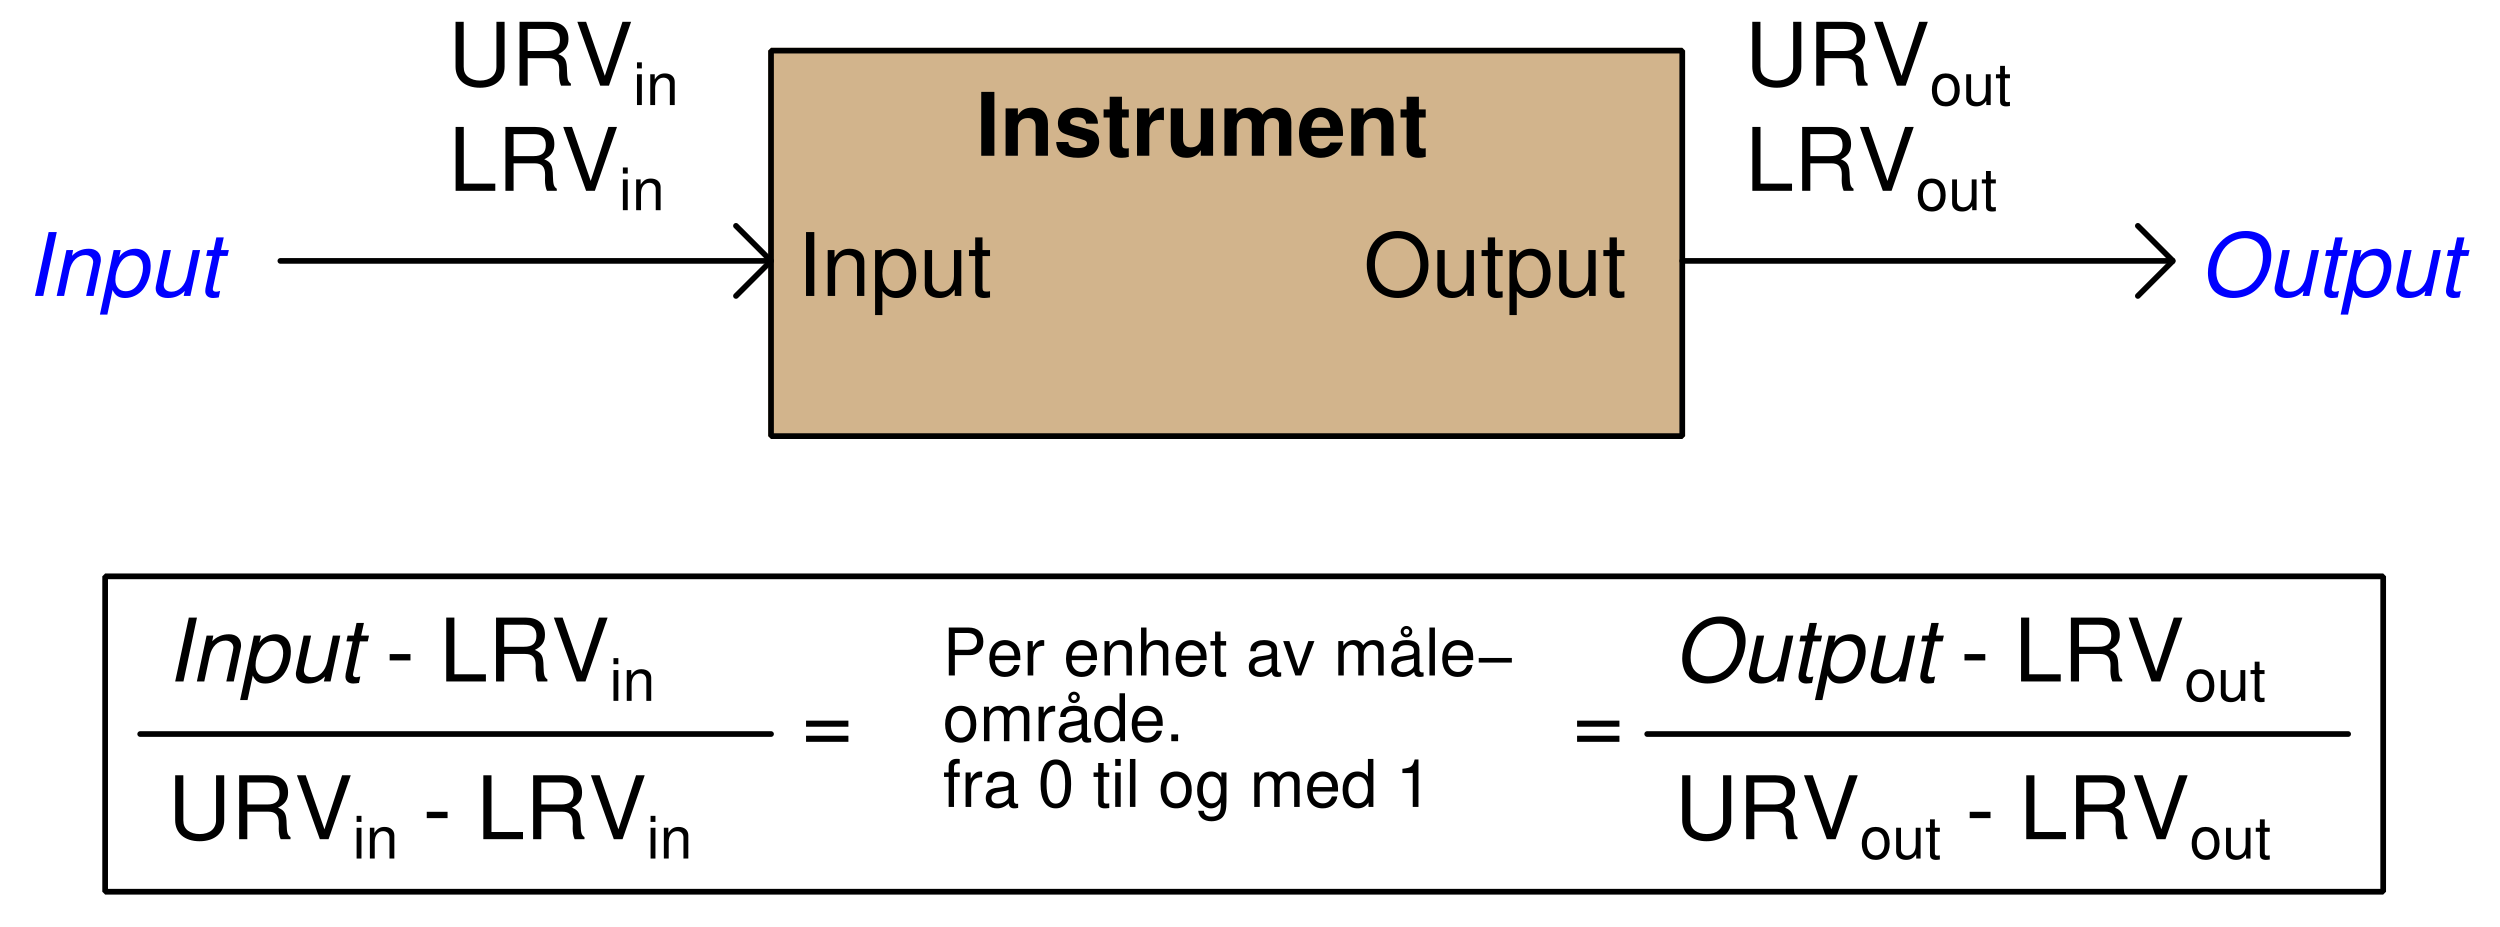 <?xml version="1.0" encoding="UTF-8"?>
<svg xmlns="http://www.w3.org/2000/svg" xmlns:xlink="http://www.w3.org/1999/xlink" viewBox="0 0 320.999 119" version="1.2">
<defs>
<g>
<symbol overflow="visible" id="glyph0-0">
<path style="stroke:none;" d=""/>
</symbol>
<symbol overflow="visible" id="glyph0-1">
<path style="stroke:none;" d="M 2.188 -8.203 L 1.125 -8.203 L 1.125 0 L 2.188 0 Z M 2.188 -8.203 "/>
</symbol>
<symbol overflow="visible" id="glyph0-2">
<path style="stroke:none;" d="M 0.781 -5.891 L 0.781 0 L 1.734 0 L 1.734 -3.25 C 1.734 -4.453 2.359 -5.25 3.328 -5.25 C 4.078 -5.25 4.547 -4.797 4.547 -4.078 L 4.547 0 L 5.484 0 L 5.484 -4.453 C 5.484 -5.438 4.75 -6.062 3.609 -6.062 C 2.734 -6.062 2.172 -5.719 1.656 -4.906 L 1.656 -5.891 Z M 0.781 -5.891 "/>
</symbol>
<symbol overflow="visible" id="glyph0-3">
<path style="stroke:none;" d="M 0.609 2.453 L 1.547 2.453 L 1.547 -0.625 C 2.047 -0.016 2.594 0.266 3.359 0.266 C 4.891 0.266 5.891 -0.969 5.891 -2.844 C 5.891 -4.828 4.922 -6.062 3.359 -6.062 C 2.547 -6.062 1.906 -5.703 1.469 -5 L 1.469 -5.891 L 0.609 -5.891 Z M 3.188 -5.188 C 4.234 -5.188 4.906 -4.281 4.906 -2.875 C 4.906 -1.531 4.219 -0.625 3.188 -0.625 C 2.188 -0.625 1.547 -1.516 1.547 -2.906 C 1.547 -4.281 2.188 -5.188 3.188 -5.188 Z M 3.188 -5.188 "/>
</symbol>
<symbol overflow="visible" id="glyph0-4">
<path style="stroke:none;" d="M 5.422 0 L 5.422 -5.891 L 4.484 -5.891 L 4.484 -2.547 C 4.484 -1.344 3.859 -0.562 2.875 -0.562 C 2.141 -0.562 1.672 -1.016 1.672 -1.719 L 1.672 -5.891 L 0.734 -5.891 L 0.734 -1.344 C 0.734 -0.375 1.469 0.266 2.609 0.266 C 3.469 0.266 4.031 -0.047 4.578 -0.828 L 4.578 0 Z M 5.422 0 "/>
</symbol>
<symbol overflow="visible" id="glyph0-5">
<path style="stroke:none;" d="M 2.859 -5.891 L 1.891 -5.891 L 1.891 -7.516 L 0.953 -7.516 L 0.953 -5.891 L 0.156 -5.891 L 0.156 -5.125 L 0.953 -5.125 L 0.953 -0.672 C 0.953 -0.062 1.359 0.266 2.094 0.266 C 2.344 0.266 2.547 0.234 2.859 0.188 L 2.859 -0.609 C 2.719 -0.578 2.594 -0.562 2.406 -0.562 C 2 -0.562 1.891 -0.672 1.891 -1.094 L 1.891 -5.125 L 2.859 -5.125 Z M 2.859 -5.891 "/>
</symbol>
<symbol overflow="visible" id="glyph0-6">
<path style="stroke:none;" d="M 4.375 -8.344 C 2.031 -8.344 0.422 -6.609 0.422 -4.031 C 0.422 -1.469 2.016 0.266 4.391 0.266 C 5.391 0.266 6.266 -0.047 6.938 -0.609 C 7.812 -1.359 8.344 -2.625 8.344 -3.969 C 8.344 -6.609 6.781 -8.344 4.375 -8.344 Z M 4.375 -7.406 C 6.156 -7.406 7.297 -6.078 7.297 -4 C 7.297 -2.016 6.125 -0.656 4.391 -0.656 C 2.625 -0.656 1.469 -2.016 1.469 -4.031 C 1.469 -6.062 2.625 -7.406 4.375 -7.406 Z M 4.375 -7.406 "/>
</symbol>
<symbol overflow="visible" id="glyph0-7">
<path style="stroke:none;" d="M 6 -3.969 L 0.562 -3.969 L 0.562 -3.188 L 6 -3.188 Z M 6 -2.031 L 0.562 -2.031 L 0.562 -1.25 L 6 -1.25 Z M 6 -2.031 "/>
</symbol>
<symbol overflow="visible" id="glyph0-8">
<path style="stroke:none;" d="M 6.203 -8.203 L 6.203 -2.438 C 6.203 -1.344 5.406 -0.656 4.094 -0.656 C 3.484 -0.656 3 -0.812 2.594 -1.094 C 2.188 -1.406 2 -1.828 2 -2.438 L 2 -8.203 L 0.953 -8.203 L 0.953 -2.438 C 0.953 -0.781 2.156 0.266 4.094 0.266 C 6.016 0.266 7.25 -0.797 7.25 -2.438 L 7.25 -8.203 Z M 6.203 -8.203 "/>
</symbol>
<symbol overflow="visible" id="glyph0-9">
<path style="stroke:none;" d="M 2.094 -3.531 L 4.797 -3.531 C 5.719 -3.531 6.141 -3.078 6.141 -2.062 L 6.125 -1.344 C 6.125 -0.828 6.219 -0.344 6.375 0 L 7.641 0 L 7.641 -0.266 C 7.25 -0.531 7.172 -0.828 7.141 -1.906 C 7.125 -3.266 6.922 -3.672 6.031 -4.047 C 6.953 -4.516 7.328 -5.062 7.328 -6 C 7.328 -7.422 6.453 -8.203 4.828 -8.203 L 1.047 -8.203 L 1.047 0 L 2.094 0 Z M 2.094 -4.453 L 2.094 -7.281 L 4.625 -7.281 C 5.203 -7.281 5.547 -7.188 5.812 -6.969 C 6.094 -6.734 6.234 -6.359 6.234 -5.875 C 6.234 -4.891 5.734 -4.453 4.625 -4.453 Z M 2.094 -4.453 "/>
</symbol>
<symbol overflow="visible" id="glyph0-10">
<path style="stroke:none;" d="M 4.406 0 L 7.25 -8.203 L 6.141 -8.203 L 3.875 -1.266 L 1.469 -8.203 L 0.344 -8.203 L 3.281 0 Z M 4.406 0 "/>
</symbol>
<symbol overflow="visible" id="glyph0-11">
<path style="stroke:none;" d=""/>
</symbol>
<symbol overflow="visible" id="glyph0-12">
<path style="stroke:none;" d="M 3.188 -3.516 L 0.516 -3.516 L 0.516 -2.703 L 3.188 -2.703 Z M 3.188 -3.516 "/>
</symbol>
<symbol overflow="visible" id="glyph0-13">
<path style="stroke:none;" d="M 1.953 -8.203 L 0.906 -8.203 L 0.906 0 L 6 0 L 6 -0.922 L 1.953 -0.922 Z M 1.953 -8.203 "/>
</symbol>
<symbol overflow="visible" id="glyph1-0">
<path style="stroke:none;" d=""/>
</symbol>
<symbol overflow="visible" id="glyph1-1">
<path style="stroke:none;" d="M 2.391 -8.203 L 0.703 -8.203 L 0.703 0 L 2.391 0 Z M 2.391 -8.203 "/>
</symbol>
<symbol overflow="visible" id="glyph1-2">
<path style="stroke:none;" d="M 0.703 -6.078 L 0.703 0 L 2.281 0 L 2.281 -3.641 C 2.281 -4.359 2.781 -4.844 3.562 -4.844 C 4.234 -4.844 4.562 -4.469 4.562 -3.75 L 4.562 0 L 6.141 0 L 6.141 -4.078 C 6.141 -5.422 5.406 -6.172 4.109 -6.172 C 3.281 -6.172 2.734 -5.891 2.281 -5.203 L 2.281 -6.078 Z M 0.703 -6.078 "/>
</symbol>
<symbol overflow="visible" id="glyph1-3">
<path style="stroke:none;" d="M 5.688 -4.125 C 5.656 -5.406 4.672 -6.172 3.031 -6.172 C 1.5 -6.172 0.547 -5.406 0.547 -4.156 C 0.547 -3.75 0.656 -3.391 0.875 -3.156 C 1.094 -2.953 1.281 -2.844 1.875 -2.656 L 3.75 -2.062 C 4.141 -1.953 4.281 -1.828 4.281 -1.578 C 4.281 -1.203 3.844 -0.984 3.109 -0.984 C 2.688 -0.984 2.375 -1.047 2.172 -1.188 C 2 -1.312 1.938 -1.438 1.875 -1.766 L 0.328 -1.766 C 0.375 -0.422 1.344 0.266 3.188 0.266 C 4.031 0.266 4.688 0.078 5.125 -0.281 C 5.578 -0.641 5.844 -1.203 5.844 -1.797 C 5.844 -2.594 5.453 -3.094 4.656 -3.328 L 2.672 -3.906 C 2.234 -4.031 2.109 -4.125 2.109 -4.375 C 2.109 -4.719 2.469 -4.938 3.031 -4.938 C 3.781 -4.938 4.156 -4.672 4.156 -4.125 Z M 5.688 -4.125 "/>
</symbol>
<symbol overflow="visible" id="glyph1-4">
<path style="stroke:none;" d="M 3.391 -5.953 L 2.516 -5.953 L 2.516 -7.578 L 0.938 -7.578 L 0.938 -5.953 L 0.156 -5.953 L 0.156 -4.906 L 0.938 -4.906 L 0.938 -1.172 C 0.938 -0.219 1.438 0.266 2.469 0.266 C 2.828 0.266 3.094 0.219 3.391 0.141 L 3.391 -0.969 C 3.234 -0.938 3.156 -0.938 3.031 -0.938 C 2.609 -0.938 2.516 -1.062 2.516 -1.594 L 2.516 -4.906 L 3.391 -4.906 Z M 3.391 -5.953 "/>
</symbol>
<symbol overflow="visible" id="glyph1-5">
<path style="stroke:none;" d="M 0.703 -6.078 L 0.703 0 L 2.281 0 L 2.281 -3.234 C 2.281 -4.156 2.75 -4.609 3.672 -4.609 C 3.844 -4.609 3.953 -4.594 4.156 -4.562 L 4.156 -6.172 C 4.078 -6.172 4.031 -6.172 3.969 -6.172 C 3.25 -6.172 2.625 -5.703 2.281 -4.875 L 2.281 -6.078 Z M 0.703 -6.078 "/>
</symbol>
<symbol overflow="visible" id="glyph1-6">
<path style="stroke:none;" d="M 6.094 0 L 6.094 -6.078 L 4.516 -6.078 L 4.516 -2.266 C 4.516 -1.547 4.016 -1.078 3.234 -1.078 C 2.562 -1.078 2.234 -1.438 2.234 -2.172 L 2.234 -6.078 L 0.656 -6.078 L 0.656 -1.844 C 0.656 -0.5 1.391 0.266 2.688 0.266 C 3.516 0.266 4.062 -0.031 4.516 -0.719 L 4.516 0 Z M 6.094 0 "/>
</symbol>
<symbol overflow="visible" id="glyph1-7">
<path style="stroke:none;" d="M 0.672 -6.078 L 0.672 0 L 2.25 0 L 2.25 -3.641 C 2.25 -4.406 2.656 -4.844 3.328 -4.844 C 3.859 -4.844 4.188 -4.531 4.188 -4.047 L 4.188 0 L 5.766 0 L 5.766 -3.641 C 5.766 -4.391 6.172 -4.844 6.844 -4.844 C 7.375 -4.844 7.688 -4.531 7.688 -4.047 L 7.688 0 L 9.266 0 L 9.266 -4.297 C 9.266 -5.484 8.547 -6.172 7.328 -6.172 C 6.562 -6.172 6.031 -5.906 5.562 -5.281 C 5.266 -5.844 4.656 -6.172 3.906 -6.172 C 3.203 -6.172 2.75 -5.953 2.234 -5.328 L 2.234 -6.078 Z M 0.672 -6.078 "/>
</symbol>
<symbol overflow="visible" id="glyph1-8">
<path style="stroke:none;" d="M 5.891 -2.547 C 5.906 -2.672 5.906 -2.734 5.906 -2.812 C 5.906 -3.422 5.812 -3.984 5.672 -4.406 C 5.266 -5.516 4.281 -6.172 3.062 -6.172 C 1.312 -6.172 0.25 -4.922 0.25 -2.875 C 0.25 -0.938 1.312 0.266 3.031 0.266 C 4.391 0.266 5.484 -0.5 5.844 -1.703 L 4.281 -1.703 C 4.094 -1.219 3.656 -0.938 3.078 -0.938 C 2.625 -0.938 2.266 -1.141 2.047 -1.469 C 1.906 -1.703 1.844 -1.969 1.828 -2.547 Z M 1.844 -3.594 C 1.953 -4.516 2.344 -4.969 3.031 -4.969 C 3.75 -4.969 4.188 -4.484 4.266 -3.594 Z M 1.844 -3.594 "/>
</symbol>
<symbol overflow="visible" id="glyph2-0">
<path style="stroke:none;" d=""/>
</symbol>
<symbol overflow="visible" id="glyph2-1">
<path style="stroke:none;" d="M 1.125 -3.953 L 0.5 -3.953 L 0.5 0 L 1.125 0 Z M 1.125 -5.484 L 0.5 -5.484 L 0.5 -4.703 L 1.125 -4.703 Z M 1.125 -5.484 "/>
</symbol>
<symbol overflow="visible" id="glyph2-2">
<path style="stroke:none;" d="M 0.531 -3.953 L 0.531 0 L 1.156 0 L 1.156 -2.172 C 1.156 -2.984 1.578 -3.516 2.234 -3.516 C 2.719 -3.516 3.047 -3.203 3.047 -2.734 L 3.047 0 L 3.672 0 L 3.672 -2.984 C 3.672 -3.641 3.172 -4.062 2.422 -4.062 C 1.828 -4.062 1.453 -3.828 1.109 -3.281 L 1.109 -3.953 Z M 0.531 -3.953 "/>
</symbol>
<symbol overflow="visible" id="glyph2-3">
<path style="stroke:none;" d="M 2.047 -4.062 C 0.938 -4.062 0.266 -3.266 0.266 -1.938 C 0.266 -0.609 0.938 0.172 2.062 0.172 C 3.172 0.172 3.844 -0.625 3.844 -1.906 C 3.844 -3.281 3.188 -4.062 2.047 -4.062 Z M 2.062 -3.484 C 2.766 -3.484 3.188 -2.906 3.188 -1.922 C 3.188 -0.984 2.75 -0.406 2.062 -0.406 C 1.359 -0.406 0.922 -0.984 0.922 -1.938 C 0.922 -2.906 1.359 -3.484 2.062 -3.484 Z M 2.062 -3.484 "/>
</symbol>
<symbol overflow="visible" id="glyph2-4">
<path style="stroke:none;" d="M 3.625 0 L 3.625 -3.953 L 3 -3.953 L 3 -1.703 C 3 -0.906 2.578 -0.375 1.922 -0.375 C 1.438 -0.375 1.109 -0.672 1.109 -1.156 L 1.109 -3.953 L 0.484 -3.953 L 0.484 -0.906 C 0.484 -0.25 0.984 0.172 1.75 0.172 C 2.328 0.172 2.703 -0.031 3.062 -0.547 L 3.062 0 Z M 3.625 0 "/>
</symbol>
<symbol overflow="visible" id="glyph2-5">
<path style="stroke:none;" d="M 1.906 -3.953 L 1.266 -3.953 L 1.266 -5.031 L 0.641 -5.031 L 0.641 -3.953 L 0.109 -3.953 L 0.109 -3.438 L 0.641 -3.438 L 0.641 -0.453 C 0.641 -0.047 0.906 0.172 1.406 0.172 C 1.562 0.172 1.703 0.156 1.906 0.125 L 1.906 -0.406 C 1.828 -0.391 1.734 -0.375 1.609 -0.375 C 1.344 -0.375 1.266 -0.453 1.266 -0.734 L 1.266 -3.438 L 1.906 -3.438 Z M 1.906 -3.953 "/>
</symbol>
<symbol overflow="visible" id="glyph3-0">
<path style="stroke:none;" d=""/>
</symbol>
<symbol overflow="visible" id="glyph3-1">
<path style="stroke:none;" d="M 3.922 -8.203 L 2.875 -8.203 L 1.125 0 L 2.188 0 Z M 3.922 -8.203 "/>
</symbol>
<symbol overflow="visible" id="glyph3-2">
<path style="stroke:none;" d="M 2.031 -5.891 L 0.781 0 L 1.734 0 L 2.422 -3.25 C 2.688 -4.484 3.469 -5.25 4.484 -5.25 C 5.047 -5.25 5.469 -4.859 5.469 -4.344 C 5.469 -4.281 5.438 -4.125 5.406 -3.922 L 4.562 0 L 5.516 0 L 6.406 -4.234 C 6.453 -4.375 6.453 -4.516 6.453 -4.656 C 6.453 -5.516 5.859 -6.062 4.922 -6.062 C 4.078 -6.062 3.328 -5.766 2.75 -5.156 L 2.891 -5.891 Z M 2.031 -5.891 "/>
</symbol>
<symbol overflow="visible" id="glyph3-3">
<path style="stroke:none;" d="M 0.078 2.391 L 1.031 2.391 L 1.703 -0.766 C 2.047 -0.031 2.516 0.266 3.312 0.266 C 4.188 0.266 5.031 -0.141 5.609 -0.844 C 6.203 -1.594 6.594 -2.75 6.594 -3.875 C 6.594 -5.219 5.844 -6.062 4.641 -6.062 C 3.75 -6.062 2.859 -5.578 2.547 -4.953 L 2.75 -5.891 L 1.844 -5.891 Z M 4.266 -5.203 C 5.109 -5.203 5.609 -4.625 5.609 -3.641 C 5.609 -3.031 5.406 -2.312 5.109 -1.75 C 4.688 -0.984 4.125 -0.609 3.391 -0.609 C 2.562 -0.609 2.062 -1.172 2.062 -2.062 C 2.062 -2.75 2.25 -3.469 2.594 -4.062 C 3 -4.812 3.562 -5.203 4.266 -5.203 Z M 4.266 -5.203 "/>
</symbol>
<symbol overflow="visible" id="glyph3-4">
<path style="stroke:none;" d="M 5.438 0 L 6.688 -5.891 L 5.734 -5.891 L 5.031 -2.547 C 4.766 -1.344 3.984 -0.547 3.016 -0.547 C 2.391 -0.547 2.016 -0.875 2.016 -1.422 C 2.016 -1.5 2.031 -1.609 2.047 -1.719 L 2.938 -5.891 L 1.984 -5.891 L 1.031 -1.344 C 1 -1.234 0.984 -1.109 0.984 -0.969 C 0.984 -0.203 1.578 0.266 2.547 0.266 C 3.422 0.266 4.062 -0.016 4.719 -0.641 L 4.578 0 Z M 5.438 0 "/>
</symbol>
<symbol overflow="visible" id="glyph3-5">
<path style="stroke:none;" d="M 4.125 -5.891 L 3.109 -5.891 L 3.469 -7.516 L 2.516 -7.516 L 2.172 -5.891 L 1.375 -5.891 L 1.219 -5.141 L 2.016 -5.141 L 1.125 -0.984 C 1.109 -0.859 1.094 -0.75 1.094 -0.625 C 1.094 -0.078 1.469 0.266 2.094 0.266 C 2.328 0.266 2.656 0.219 2.828 0.188 L 3 -0.641 C 2.625 -0.547 2.609 -0.547 2.469 -0.547 C 2.219 -0.547 2.062 -0.672 2.062 -0.859 C 2.062 -0.891 2.062 -0.938 2.078 -1.016 L 2.953 -5.141 L 3.953 -5.141 Z M 4.125 -5.891 "/>
</symbol>
<symbol overflow="visible" id="glyph3-6">
<path style="stroke:none;" d="M 6.047 -8.344 C 4.766 -8.344 3.672 -7.859 2.766 -6.906 C 1.766 -5.875 1.172 -4.406 1.172 -2.953 C 1.172 -1.984 1.469 -1.125 1.984 -0.609 C 2.531 -0.062 3.438 0.266 4.406 0.266 C 5.453 0.266 6.406 -0.047 7.141 -0.609 C 8.453 -1.625 9.312 -3.438 9.312 -5.219 C 9.312 -6.109 9 -6.969 8.5 -7.469 C 7.953 -8.016 7.062 -8.344 6.047 -8.344 Z M 5.906 -7.422 C 6.672 -7.422 7.391 -7.109 7.781 -6.609 C 8.078 -6.219 8.234 -5.688 8.234 -5.016 C 8.234 -3.984 7.891 -2.906 7.297 -2.078 C 6.625 -1.172 5.641 -0.656 4.547 -0.656 C 3.812 -0.656 3.109 -0.969 2.719 -1.469 C 2.406 -1.859 2.25 -2.391 2.25 -3.047 C 2.25 -4.078 2.594 -5.172 3.188 -6 C 3.844 -6.891 4.844 -7.422 5.906 -7.422 Z M 5.906 -7.422 "/>
</symbol>
<symbol overflow="visible" id="glyph4-0">
<path style="stroke:none;" d=""/>
</symbol>
<symbol overflow="visible" id="glyph4-1">
<path style="stroke:none;" d="M 1.547 -2.609 L 3.484 -2.609 C 3.969 -2.609 4.344 -2.75 4.672 -3.047 C 5.047 -3.391 5.203 -3.781 5.203 -4.344 C 5.203 -5.5 4.516 -6.156 3.312 -6.156 L 0.766 -6.156 L 0.766 0 L 1.547 0 Z M 1.547 -3.297 L 1.547 -5.453 L 3.188 -5.453 C 3.938 -5.453 4.391 -5.047 4.391 -4.375 C 4.391 -3.703 3.938 -3.297 3.188 -3.297 Z M 1.547 -3.297 "/>
</symbol>
<symbol overflow="visible" id="glyph4-2">
<path style="stroke:none;" d="M 4.328 -1.969 C 4.328 -2.656 4.281 -3.047 4.156 -3.391 C 3.859 -4.109 3.188 -4.547 2.359 -4.547 C 1.125 -4.547 0.344 -3.609 0.344 -2.156 C 0.344 -0.688 1.094 0.188 2.344 0.188 C 3.359 0.188 4.062 -0.375 4.234 -1.344 L 3.531 -1.344 C 3.328 -0.766 2.938 -0.453 2.375 -0.453 C 1.922 -0.453 1.547 -0.656 1.312 -1.031 C 1.141 -1.281 1.078 -1.531 1.078 -1.969 Z M 1.094 -2.547 C 1.141 -3.359 1.641 -3.891 2.359 -3.891 C 3.078 -3.891 3.562 -3.344 3.562 -2.547 Z M 1.094 -2.547 "/>
</symbol>
<symbol overflow="visible" id="glyph4-3">
<path style="stroke:none;" d="M 0.578 -4.422 L 0.578 0 L 1.297 0 L 1.297 -2.297 C 1.297 -3.359 1.734 -3.828 2.703 -3.812 L 2.703 -4.516 C 2.594 -4.547 2.516 -4.547 2.438 -4.547 C 1.984 -4.547 1.641 -4.281 1.234 -3.625 L 1.234 -4.422 Z M 0.578 -4.422 "/>
</symbol>
<symbol overflow="visible" id="glyph4-4">
<path style="stroke:none;" d=""/>
</symbol>
<symbol overflow="visible" id="glyph4-5">
<path style="stroke:none;" d="M 0.594 -4.422 L 0.594 0 L 1.297 0 L 1.297 -2.438 C 1.297 -3.344 1.766 -3.938 2.5 -3.938 C 3.047 -3.938 3.406 -3.594 3.406 -3.062 L 3.406 0 L 4.109 0 L 4.109 -3.344 C 4.109 -4.078 3.562 -4.547 2.703 -4.547 C 2.047 -4.547 1.625 -4.297 1.234 -3.672 L 1.234 -4.422 Z M 0.594 -4.422 "/>
</symbol>
<symbol overflow="visible" id="glyph4-6">
<path style="stroke:none;" d="M 0.594 -6.156 L 0.594 0 L 1.297 0 L 1.297 -2.438 C 1.297 -3.344 1.766 -3.938 2.484 -3.938 C 2.719 -3.938 2.938 -3.859 3.109 -3.734 C 3.312 -3.578 3.406 -3.375 3.406 -3.062 L 3.406 0 L 4.094 0 L 4.094 -3.344 C 4.094 -4.078 3.562 -4.547 2.703 -4.547 C 2.078 -4.547 1.703 -4.359 1.297 -3.812 L 1.297 -6.156 Z M 0.594 -6.156 "/>
</symbol>
<symbol overflow="visible" id="glyph4-7">
<path style="stroke:none;" d="M 2.141 -4.422 L 1.422 -4.422 L 1.422 -5.641 L 0.719 -5.641 L 0.719 -4.422 L 0.125 -4.422 L 0.125 -3.844 L 0.719 -3.844 L 0.719 -0.5 C 0.719 -0.047 1.016 0.188 1.562 0.188 C 1.75 0.188 1.906 0.172 2.141 0.141 L 2.141 -0.453 C 2.047 -0.438 1.953 -0.422 1.812 -0.422 C 1.5 -0.422 1.422 -0.5 1.422 -0.812 L 1.422 -3.844 L 2.141 -3.844 Z M 2.141 -4.422 "/>
</symbol>
<symbol overflow="visible" id="glyph4-8">
<path style="stroke:none;" d="M 4.516 -0.406 C 4.438 -0.391 4.406 -0.391 4.359 -0.391 C 4.125 -0.391 3.984 -0.516 3.984 -0.75 L 3.984 -3.344 C 3.984 -4.125 3.406 -4.547 2.312 -4.547 C 1.672 -4.547 1.156 -4.359 0.859 -4.031 C 0.656 -3.812 0.562 -3.547 0.547 -3.109 L 1.25 -3.109 C 1.312 -3.656 1.641 -3.891 2.297 -3.891 C 2.938 -3.891 3.281 -3.656 3.281 -3.234 L 3.281 -3.047 C 3.281 -2.75 3.125 -2.641 2.547 -2.562 C 1.547 -2.438 1.406 -2.406 1.125 -2.297 C 0.609 -2.078 0.359 -1.688 0.359 -1.109 C 0.359 -0.312 0.906 0.188 1.812 0.188 C 2.359 0.188 2.812 0 3.312 -0.453 C 3.359 0 3.578 0.188 4.031 0.188 C 4.188 0.188 4.281 0.172 4.516 0.125 Z M 3.281 -1.391 C 3.281 -1.156 3.219 -1.016 3 -0.812 C 2.719 -0.562 2.375 -0.422 1.953 -0.422 C 1.406 -0.422 1.094 -0.688 1.094 -1.125 C 1.094 -1.594 1.391 -1.828 2.156 -1.938 C 2.906 -2.047 3.047 -2.078 3.281 -2.188 Z M 3.281 -1.391 "/>
</symbol>
<symbol overflow="visible" id="glyph4-9">
<path style="stroke:none;" d="M 2.406 0 L 4.094 -4.422 L 3.312 -4.422 L 2.062 -0.828 L 0.875 -4.422 L 0.078 -4.422 L 1.641 0 Z M 2.406 0 "/>
</symbol>
<symbol overflow="visible" id="glyph4-10">
<path style="stroke:none;" d="M 0.594 -4.422 L 0.594 0 L 1.297 0 L 1.297 -2.781 C 1.297 -3.422 1.766 -3.938 2.344 -3.938 C 2.859 -3.938 3.156 -3.609 3.156 -3.047 L 3.156 0 L 3.859 0 L 3.859 -2.781 C 3.859 -3.422 4.328 -3.938 4.906 -3.938 C 5.422 -3.938 5.719 -3.609 5.719 -3.047 L 5.719 0 L 6.422 0 L 6.422 -3.312 C 6.422 -4.109 5.969 -4.547 5.141 -4.547 C 4.562 -4.547 4.203 -4.375 3.781 -3.875 C 3.531 -4.344 3.172 -4.547 2.594 -4.547 C 2.016 -4.547 1.609 -4.328 1.234 -3.797 L 1.234 -4.422 Z M 0.594 -4.422 "/>
</symbol>
<symbol overflow="visible" id="glyph5-0">
<path style="stroke:none;" d=""/>
</symbol>
<symbol overflow="visible" id="glyph5-1">
<path style="stroke:none;" d="M 4.516 -0.406 C 4.438 -0.391 4.406 -0.391 4.359 -0.391 C 4.125 -0.391 3.984 -0.516 3.984 -0.75 L 3.984 -3.344 C 3.984 -4.125 3.406 -4.547 2.312 -4.547 C 1.672 -4.547 1.156 -4.359 0.859 -4.031 C 0.656 -3.812 0.562 -3.547 0.547 -3.109 L 1.25 -3.109 C 1.312 -3.656 1.641 -3.891 2.297 -3.891 C 2.938 -3.891 3.281 -3.656 3.281 -3.234 L 3.281 -3.047 C 3.281 -2.75 3.125 -2.641 2.547 -2.562 C 1.547 -2.438 1.406 -2.406 1.125 -2.297 C 0.609 -2.078 0.359 -1.688 0.359 -1.109 C 0.359 -0.312 0.906 0.188 1.812 0.188 C 2.359 0.188 2.812 0 3.312 -0.453 C 3.359 0 3.578 0.188 4.031 0.188 C 4.188 0.188 4.281 0.172 4.516 0.125 Z M 3.281 -1.391 C 3.281 -1.156 3.219 -1.016 3 -0.812 C 2.719 -0.562 2.375 -0.422 1.953 -0.422 C 1.406 -0.422 1.094 -0.688 1.094 -1.125 C 1.094 -1.594 1.391 -1.828 2.156 -1.938 C 2.906 -2.047 3.047 -2.078 3.281 -2.188 Z M 2.312 -6.359 C 1.922 -6.359 1.578 -6.031 1.578 -5.625 C 1.578 -5.219 1.906 -4.891 2.312 -4.891 C 2.719 -4.891 3.062 -5.219 3.062 -5.625 C 3.062 -6.031 2.734 -6.359 2.312 -6.359 Z M 2.312 -5.984 C 2.531 -5.984 2.688 -5.828 2.688 -5.625 C 2.688 -5.422 2.516 -5.25 2.312 -5.25 C 2.125 -5.25 1.953 -5.422 1.953 -5.625 C 1.953 -5.828 2.125 -5.984 2.312 -5.984 Z M 2.312 -5.984 "/>
</symbol>
<symbol overflow="visible" id="glyph5-2">
<path style="stroke:none;" d="M 1.281 -6.156 L 0.578 -6.156 L 0.578 0 L 1.281 0 Z M 1.281 -6.156 "/>
</symbol>
<symbol overflow="visible" id="glyph5-3">
<path style="stroke:none;" d="M 4.328 -1.969 C 4.328 -2.656 4.281 -3.047 4.156 -3.391 C 3.859 -4.109 3.188 -4.547 2.359 -4.547 C 1.125 -4.547 0.344 -3.609 0.344 -2.156 C 0.344 -0.688 1.094 0.188 2.344 0.188 C 3.359 0.188 4.062 -0.375 4.234 -1.344 L 3.531 -1.344 C 3.328 -0.766 2.938 -0.453 2.375 -0.453 C 1.922 -0.453 1.547 -0.656 1.312 -1.031 C 1.141 -1.281 1.078 -1.531 1.078 -1.969 Z M 1.094 -2.547 C 1.141 -3.359 1.641 -3.891 2.359 -3.891 C 3.078 -3.891 3.562 -3.344 3.562 -2.547 Z M 1.094 -2.547 "/>
</symbol>
<symbol overflow="visible" id="glyph5-4">
<path style="stroke:none;" d="M 4.594 -2.25 L 0.344 -2.25 L 0.344 -1.656 L 4.594 -1.656 Z M 4.594 -2.25 "/>
</symbol>
<symbol overflow="visible" id="glyph5-5">
<path style="stroke:none;" d="M 2.297 -4.547 C 1.047 -4.547 0.297 -3.656 0.297 -2.172 C 0.297 -0.688 1.047 0.188 2.297 0.188 C 3.547 0.188 4.297 -0.688 4.297 -2.141 C 4.297 -3.672 3.578 -4.547 2.297 -4.547 Z M 2.297 -3.891 C 3.094 -3.891 3.562 -3.25 3.562 -2.156 C 3.562 -1.109 3.078 -0.453 2.297 -0.453 C 1.516 -0.453 1.031 -1.109 1.031 -2.172 C 1.031 -3.25 1.516 -3.891 2.297 -3.891 Z M 2.297 -3.891 "/>
</symbol>
<symbol overflow="visible" id="glyph5-6">
<path style="stroke:none;" d="M 0.594 -4.422 L 0.594 0 L 1.297 0 L 1.297 -2.781 C 1.297 -3.422 1.766 -3.938 2.344 -3.938 C 2.859 -3.938 3.156 -3.609 3.156 -3.047 L 3.156 0 L 3.859 0 L 3.859 -2.781 C 3.859 -3.422 4.328 -3.938 4.906 -3.938 C 5.422 -3.938 5.719 -3.609 5.719 -3.047 L 5.719 0 L 6.422 0 L 6.422 -3.312 C 6.422 -4.109 5.969 -4.547 5.141 -4.547 C 4.562 -4.547 4.203 -4.375 3.781 -3.875 C 3.531 -4.344 3.172 -4.547 2.594 -4.547 C 2.016 -4.547 1.609 -4.328 1.234 -3.797 L 1.234 -4.422 Z M 0.594 -4.422 "/>
</symbol>
<symbol overflow="visible" id="glyph5-7">
<path style="stroke:none;" d="M 0.578 -4.422 L 0.578 0 L 1.297 0 L 1.297 -2.297 C 1.297 -3.359 1.734 -3.828 2.703 -3.812 L 2.703 -4.516 C 2.594 -4.547 2.516 -4.547 2.438 -4.547 C 1.984 -4.547 1.641 -4.281 1.234 -3.625 L 1.234 -4.422 Z M 0.578 -4.422 "/>
</symbol>
<symbol overflow="visible" id="glyph5-8">
<path style="stroke:none;" d="M 4.172 -6.156 L 3.469 -6.156 L 3.469 -3.859 C 3.188 -4.312 2.703 -4.547 2.125 -4.547 C 0.969 -4.547 0.219 -3.625 0.219 -2.219 C 0.219 -0.719 0.938 0.188 2.141 0.188 C 2.75 0.188 3.172 -0.031 3.547 -0.578 L 3.547 0 L 4.172 0 Z M 2.234 -3.891 C 3 -3.891 3.469 -3.219 3.469 -2.156 C 3.469 -1.141 2.984 -0.469 2.25 -0.469 C 1.469 -0.469 0.953 -1.141 0.953 -2.172 C 0.953 -3.203 1.469 -3.891 2.234 -3.891 Z M 2.234 -3.891 "/>
</symbol>
<symbol overflow="visible" id="glyph5-9">
<path style="stroke:none;" d="M 1.609 -0.875 L 0.734 -0.875 L 0.734 0 L 1.609 0 Z M 1.609 -0.875 "/>
</symbol>
<symbol overflow="visible" id="glyph5-10">
<path style="stroke:none;" d="M 2.172 -4.422 L 1.438 -4.422 L 1.438 -5.109 C 1.438 -5.406 1.609 -5.562 1.938 -5.562 C 1.984 -5.562 2.016 -5.562 2.172 -5.547 L 2.172 -6.141 C 2.016 -6.172 1.922 -6.172 1.781 -6.172 C 1.125 -6.172 0.75 -5.812 0.75 -5.172 L 0.75 -4.422 L 0.156 -4.422 L 0.156 -3.844 L 0.75 -3.844 L 0.75 0 L 1.438 0 L 1.438 -3.844 L 2.172 -3.844 Z M 2.172 -4.422 "/>
</symbol>
<symbol overflow="visible" id="glyph5-11">
<path style="stroke:none;" d="M 4.516 -0.406 C 4.438 -0.391 4.406 -0.391 4.359 -0.391 C 4.125 -0.391 3.984 -0.516 3.984 -0.75 L 3.984 -3.344 C 3.984 -4.125 3.406 -4.547 2.312 -4.547 C 1.672 -4.547 1.156 -4.359 0.859 -4.031 C 0.656 -3.812 0.562 -3.547 0.547 -3.109 L 1.25 -3.109 C 1.312 -3.656 1.641 -3.891 2.297 -3.891 C 2.938 -3.891 3.281 -3.656 3.281 -3.234 L 3.281 -3.047 C 3.281 -2.75 3.125 -2.641 2.547 -2.562 C 1.547 -2.438 1.406 -2.406 1.125 -2.297 C 0.609 -2.078 0.359 -1.688 0.359 -1.109 C 0.359 -0.312 0.906 0.188 1.812 0.188 C 2.359 0.188 2.812 0 3.312 -0.453 C 3.359 0 3.578 0.188 4.031 0.188 C 4.188 0.188 4.281 0.172 4.516 0.125 Z M 3.281 -1.391 C 3.281 -1.156 3.219 -1.016 3 -0.812 C 2.719 -0.562 2.375 -0.422 1.953 -0.422 C 1.406 -0.422 1.094 -0.688 1.094 -1.125 C 1.094 -1.594 1.391 -1.828 2.156 -1.938 C 2.906 -2.047 3.047 -2.078 3.281 -2.188 Z M 3.281 -1.391 "/>
</symbol>
<symbol overflow="visible" id="glyph5-12">
<path style="stroke:none;" d=""/>
</symbol>
<symbol overflow="visible" id="glyph5-13">
<path style="stroke:none;" d="M 2.312 -6.094 C 1.766 -6.094 1.25 -5.844 0.938 -5.438 C 0.562 -4.891 0.359 -4.078 0.359 -2.953 C 0.359 -0.891 1.031 0.188 2.312 0.188 C 3.578 0.188 4.281 -0.891 4.281 -2.906 C 4.281 -4.078 4.094 -4.875 3.703 -5.438 C 3.391 -5.859 2.891 -6.094 2.312 -6.094 Z M 2.312 -5.438 C 3.125 -5.438 3.516 -4.625 3.516 -2.969 C 3.516 -1.234 3.125 -0.422 2.297 -0.422 C 1.516 -0.422 1.125 -1.266 1.125 -2.938 C 1.125 -4.625 1.516 -5.438 2.312 -5.438 Z M 2.312 -5.438 "/>
</symbol>
<symbol overflow="visible" id="glyph5-14">
<path style="stroke:none;" d="M 2.141 -4.422 L 1.422 -4.422 L 1.422 -5.641 L 0.719 -5.641 L 0.719 -4.422 L 0.125 -4.422 L 0.125 -3.844 L 0.719 -3.844 L 0.719 -0.5 C 0.719 -0.047 1.016 0.188 1.562 0.188 C 1.75 0.188 1.906 0.172 2.141 0.141 L 2.141 -0.453 C 2.047 -0.438 1.953 -0.422 1.812 -0.422 C 1.5 -0.422 1.422 -0.5 1.422 -0.812 L 1.422 -3.844 L 2.141 -3.844 Z M 2.141 -4.422 "/>
</symbol>
<symbol overflow="visible" id="glyph5-15">
<path style="stroke:none;" d="M 1.266 -4.422 L 0.562 -4.422 L 0.562 0 L 1.266 0 Z M 1.266 -6.156 L 0.562 -6.156 L 0.562 -5.266 L 1.266 -5.266 Z M 1.266 -6.156 "/>
</symbol>
<symbol overflow="visible" id="glyph5-16">
<path style="stroke:none;" d="M 3.406 -4.422 L 3.406 -3.781 C 3.047 -4.312 2.672 -4.547 2.109 -4.547 C 1.031 -4.547 0.297 -3.547 0.297 -2.141 C 0.297 -1.391 0.469 -0.859 0.859 -0.406 C 1.188 -0.016 1.609 0.188 2.062 0.188 C 2.594 0.188 2.969 -0.047 3.344 -0.594 L 3.344 -0.375 C 3.344 0.812 3.016 1.25 2.141 1.25 C 1.531 1.25 1.219 1.016 1.156 0.5 L 0.438 0.5 C 0.5 1.328 1.156 1.844 2.125 1.844 C 2.766 1.844 3.312 1.625 3.594 1.281 C 3.938 0.859 4.062 0.312 4.062 -0.719 L 4.062 -4.422 Z M 2.172 -3.891 C 2.922 -3.891 3.344 -3.281 3.344 -2.156 C 3.344 -1.078 2.906 -0.453 2.172 -0.453 C 1.453 -0.453 1.031 -1.094 1.031 -2.172 C 1.031 -3.25 1.453 -3.891 2.172 -3.891 Z M 2.172 -3.891 "/>
</symbol>
<symbol overflow="visible" id="glyph5-17">
<path style="stroke:none;" d="M 2.188 -4.344 L 2.188 0 L 2.922 0 L 2.922 -6.094 L 2.438 -6.094 C 2.172 -5.156 2.016 -5.031 0.859 -4.891 L 0.859 -4.344 Z M 2.188 -4.344 "/>
</symbol>
</g>
</defs>
<g id="surface1">
<path style="fill-rule:evenodd;fill:rgb(82.422%,70.506%,54.881%);fill-opacity:1;stroke-width:7.312;stroke-linecap:round;stroke-linejoin:bevel;stroke:rgb(82.422%,70.506%,54.881%);stroke-opacity:1;stroke-miterlimit:6;" d="M 985 625 L 2155 625 L 2155 1120 L 985 1120 Z M 985 625 " transform="matrix(0.1,0,0,-0.1,0.5,118.5)"/>
<path style="fill:none;stroke-width:7.312;stroke-linecap:round;stroke-linejoin:bevel;stroke:rgb(0%,0%,0%);stroke-opacity:1;stroke-miterlimit:6;" d="M 985 850 L 355 850 " transform="matrix(0.1,0,0,-0.1,0.5,118.5)"/>
<path style="fill:none;stroke-width:7.312;stroke-linecap:round;stroke-linejoin:bevel;stroke:rgb(0%,0%,0%);stroke-opacity:1;stroke-miterlimit:6;" d="M 940 805 L 985 850 L 940 895 " transform="matrix(0.1,0,0,-0.1,0.5,118.5)"/>
<path style="fill:none;stroke-width:7.312;stroke-linecap:round;stroke-linejoin:bevel;stroke:rgb(0%,0%,0%);stroke-opacity:1;stroke-miterlimit:6;" d="M 2785 850 L 2155 850 " transform="matrix(0.1,0,0,-0.1,0.5,118.5)"/>
<path style="fill:none;stroke-width:7.312;stroke-linecap:round;stroke-linejoin:bevel;stroke:rgb(0%,0%,0%);stroke-opacity:1;stroke-miterlimit:6;" d="M 2740 805 L 2785 850 L 2740 895 " transform="matrix(0.1,0,0,-0.1,0.5,118.5)"/>
<g style="fill:rgb(0%,0%,0%);fill-opacity:1;">
  <use xlink:href="#glyph0-1" x="102.369" y="38"/>
  <use xlink:href="#glyph0-2" x="105.496" y="38"/>
  <use xlink:href="#glyph0-3" x="111.751" y="38"/>
  <use xlink:href="#glyph0-4" x="118.007" y="38"/>
  <use xlink:href="#glyph0-5" x="124.261" y="38"/>
</g>
<g style="fill:rgb(0%,0%,0%);fill-opacity:1;">
  <use xlink:href="#glyph0-6" x="175.071" y="38"/>
  <use xlink:href="#glyph0-4" x="183.823" y="38"/>
  <use xlink:href="#glyph0-5" x="190.078" y="38"/>
  <use xlink:href="#glyph0-3" x="193.206" y="38"/>
  <use xlink:href="#glyph0-4" x="199.461" y="38"/>
  <use xlink:href="#glyph0-5" x="205.716" y="38"/>
</g>
<g style="fill:rgb(0%,0%,0%);fill-opacity:1;">
  <use xlink:href="#glyph1-1" x="125.288" y="20"/>
  <use xlink:href="#glyph1-2" x="128.415" y="20"/>
  <use xlink:href="#glyph1-3" x="135.289" y="20"/>
  <use xlink:href="#glyph1-4" x="141.544" y="20"/>
  <use xlink:href="#glyph1-5" x="145.29" y="20"/>
  <use xlink:href="#glyph1-6" x="149.666" y="20"/>
  <use xlink:href="#glyph1-7" x="156.54" y="20"/>
  <use xlink:href="#glyph1-8" x="166.541" y="20"/>
  <use xlink:href="#glyph1-2" x="172.796" y="20"/>
  <use xlink:href="#glyph1-4" x="179.67" y="20"/>
</g>
<path style="fill:none;stroke-width:7.312;stroke-linecap:round;stroke-linejoin:bevel;stroke:rgb(0%,0%,0%);stroke-opacity:1;stroke-miterlimit:6;" d="M 985 625 L 2155 625 L 2155 1120 L 985 1120 Z M 985 625 " transform="matrix(0.1,0,0,-0.1,0.5,118.5)"/>
<g style="fill:rgb(0%,0%,0%);fill-opacity:1;">
  <use xlink:href="#glyph0-7" x="102.934" y="96.5"/>
</g>
<g style="fill:rgb(0%,0%,0%);fill-opacity:1;">
  <use xlink:href="#glyph0-8" x="21.539" y="107.75"/>
  <use xlink:href="#glyph0-9" x="29.661" y="107.75"/>
  <use xlink:href="#glyph0-10" x="37.784" y="107.75"/>
</g>
<g style="fill:rgb(0%,0%,0%);fill-opacity:1;">
  <use xlink:href="#glyph2-1" x="45.288" y="110.237"/>
  <use xlink:href="#glyph2-2" x="46.961" y="110.237"/>
</g>
<g style="fill:rgb(0%,0%,0%);fill-opacity:1;">
  <use xlink:href="#glyph0-11" x="51.152" y="107.75"/>
  <use xlink:href="#glyph0-12" x="54.279" y="107.75"/>
  <use xlink:href="#glyph0-11" x="58.025" y="107.75"/>
  <use xlink:href="#glyph0-13" x="61.153" y="107.75"/>
  <use xlink:href="#glyph0-9" x="67.408" y="107.75"/>
  <use xlink:href="#glyph0-10" x="75.53" y="107.75"/>
</g>
<g style="fill:rgb(0%,0%,0%);fill-opacity:1;">
  <use xlink:href="#glyph2-1" x="83.034" y="110.237"/>
  <use xlink:href="#glyph2-2" x="84.707" y="110.237"/>
</g>
<path style="fill:none;stroke-width:7.312;stroke-linecap:round;stroke-linejoin:bevel;stroke:rgb(0%,0%,0%);stroke-opacity:1;stroke-miterlimit:6;" d="M 175 242.5 L 985 242.5 " transform="matrix(0.1,0,0,-0.1,0.5,118.5)"/>
<g style="fill:rgb(0%,0%,0%);fill-opacity:1;">
  <use xlink:href="#glyph0-8" x="215.039" y="107.75"/>
  <use xlink:href="#glyph0-9" x="223.161" y="107.75"/>
  <use xlink:href="#glyph0-10" x="231.284" y="107.75"/>
</g>
<g style="fill:rgb(0%,0%,0%);fill-opacity:1;">
  <use xlink:href="#glyph2-3" x="238.788" y="110.237"/>
  <use xlink:href="#glyph2-4" x="242.979" y="110.237"/>
  <use xlink:href="#glyph2-5" x="247.169" y="110.237"/>
</g>
<g style="fill:rgb(0%,0%,0%);fill-opacity:1;">
  <use xlink:href="#glyph0-11" x="249.265" y="107.75"/>
  <use xlink:href="#glyph0-12" x="252.392" y="107.75"/>
  <use xlink:href="#glyph0-11" x="256.139" y="107.75"/>
  <use xlink:href="#glyph0-13" x="259.266" y="107.75"/>
  <use xlink:href="#glyph0-9" x="265.521" y="107.75"/>
  <use xlink:href="#glyph0-10" x="273.644" y="107.75"/>
</g>
<g style="fill:rgb(0%,0%,0%);fill-opacity:1;">
  <use xlink:href="#glyph2-3" x="281.147" y="110.237"/>
  <use xlink:href="#glyph2-4" x="285.338" y="110.237"/>
  <use xlink:href="#glyph2-5" x="289.529" y="110.237"/>
</g>
<path style="fill:none;stroke-width:7.312;stroke-linecap:round;stroke-linejoin:bevel;stroke:rgb(0%,0%,0%);stroke-opacity:1;stroke-miterlimit:6;" d="M 3010 242.5 L 2110 242.5 " transform="matrix(0.1,0,0,-0.1,0.5,118.5)"/>
<g style="fill:rgb(0%,0%,0%);fill-opacity:1;">
  <use xlink:href="#glyph0-13" x="57.595" y="24.5"/>
  <use xlink:href="#glyph0-9" x="63.85" y="24.5"/>
  <use xlink:href="#glyph0-10" x="71.973" y="24.5"/>
</g>
<g style="fill:rgb(0%,0%,0%);fill-opacity:1;">
  <use xlink:href="#glyph2-1" x="79.477" y="26.988"/>
  <use xlink:href="#glyph2-2" x="81.15" y="26.988"/>
</g>
<g style="fill:rgb(0%,0%,0%);fill-opacity:1;">
  <use xlink:href="#glyph0-8" x="57.539" y="11"/>
  <use xlink:href="#glyph0-9" x="65.662" y="11"/>
  <use xlink:href="#glyph0-10" x="73.784" y="11"/>
</g>
<g style="fill:rgb(0%,0%,0%);fill-opacity:1;">
  <use xlink:href="#glyph2-1" x="81.288" y="13.488"/>
  <use xlink:href="#glyph2-2" x="82.961" y="13.488"/>
</g>
<g style="fill:rgb(0%,0%,0%);fill-opacity:1;">
  <use xlink:href="#glyph0-13" x="224.095" y="24.5"/>
  <use xlink:href="#glyph0-9" x="230.35" y="24.5"/>
  <use xlink:href="#glyph0-10" x="238.472" y="24.5"/>
</g>
<g style="fill:rgb(0%,0%,0%);fill-opacity:1;">
  <use xlink:href="#glyph2-3" x="245.976" y="26.988"/>
  <use xlink:href="#glyph2-4" x="250.167" y="26.988"/>
  <use xlink:href="#glyph2-5" x="254.358" y="26.988"/>
</g>
<g style="fill:rgb(0%,0%,0%);fill-opacity:1;">
  <use xlink:href="#glyph0-8" x="224.039" y="11"/>
  <use xlink:href="#glyph0-9" x="232.161" y="11"/>
  <use xlink:href="#glyph0-10" x="240.284" y="11"/>
</g>
<g style="fill:rgb(0%,0%,0%);fill-opacity:1;">
  <use xlink:href="#glyph2-3" x="247.787" y="13.488"/>
  <use xlink:href="#glyph2-4" x="251.978" y="13.488"/>
  <use xlink:href="#glyph2-5" x="256.169" y="13.488"/>
</g>
<g style="fill:rgb(0%,0%,0%);fill-opacity:1;">
  <use xlink:href="#glyph0-7" x="201.934" y="96.5"/>
</g>
<g style="fill:rgb(0%,0%,100%);fill-opacity:1;">
  <use xlink:href="#glyph3-1" x="3.369" y="38"/>
  <use xlink:href="#glyph3-2" x="6.496" y="38"/>
  <use xlink:href="#glyph3-3" x="12.751" y="38"/>
  <use xlink:href="#glyph3-4" x="19.006" y="38"/>
  <use xlink:href="#glyph3-5" x="25.261" y="38"/>
</g>
<g style="fill:rgb(0%,0%,100%);fill-opacity:1;">
  <use xlink:href="#glyph3-6" x="282.324" y="38"/>
  <use xlink:href="#glyph3-4" x="291.076" y="38"/>
  <use xlink:href="#glyph3-5" x="297.331" y="38"/>
  <use xlink:href="#glyph3-3" x="300.459" y="38"/>
  <use xlink:href="#glyph3-4" x="306.714" y="38"/>
  <use xlink:href="#glyph3-5" x="312.969" y="38"/>
</g>
<g style="fill:rgb(0%,0%,0%);fill-opacity:1;">
  <use xlink:href="#glyph3-1" x="21.369" y="87.5"/>
  <use xlink:href="#glyph3-2" x="24.496" y="87.5"/>
  <use xlink:href="#glyph3-3" x="30.751" y="87.5"/>
  <use xlink:href="#glyph3-4" x="37.006" y="87.5"/>
  <use xlink:href="#glyph3-5" x="43.261" y="87.5"/>
</g>
<g style="fill:rgb(0%,0%,0%);fill-opacity:1;">
  <use xlink:href="#glyph0-11" x="46.389" y="87.5"/>
  <use xlink:href="#glyph0-12" x="49.516" y="87.5"/>
  <use xlink:href="#glyph0-11" x="53.262" y="87.5"/>
  <use xlink:href="#glyph0-13" x="56.39" y="87.5"/>
  <use xlink:href="#glyph0-9" x="62.645" y="87.5"/>
  <use xlink:href="#glyph0-10" x="70.767" y="87.5"/>
</g>
<g style="fill:rgb(0%,0%,0%);fill-opacity:1;">
  <use xlink:href="#glyph2-1" x="78.271" y="89.987"/>
  <use xlink:href="#glyph2-2" x="79.944" y="89.987"/>
</g>
<g style="fill:rgb(0%,0%,0%);fill-opacity:1;">
  <use xlink:href="#glyph3-6" x="214.823" y="87.5"/>
  <use xlink:href="#glyph3-4" x="223.576" y="87.5"/>
  <use xlink:href="#glyph3-5" x="229.831" y="87.5"/>
  <use xlink:href="#glyph3-3" x="232.958" y="87.5"/>
  <use xlink:href="#glyph3-4" x="239.213" y="87.5"/>
  <use xlink:href="#glyph3-5" x="245.468" y="87.5"/>
</g>
<g style="fill:rgb(0%,0%,0%);fill-opacity:1;">
  <use xlink:href="#glyph0-11" x="248.596" y="87.5"/>
  <use xlink:href="#glyph0-12" x="251.723" y="87.5"/>
  <use xlink:href="#glyph0-11" x="255.47" y="87.5"/>
  <use xlink:href="#glyph0-13" x="258.597" y="87.5"/>
  <use xlink:href="#glyph0-9" x="264.852" y="87.5"/>
  <use xlink:href="#glyph0-10" x="272.975" y="87.5"/>
</g>
<g style="fill:rgb(0%,0%,0%);fill-opacity:1;">
  <use xlink:href="#glyph2-3" x="280.478" y="89.987"/>
  <use xlink:href="#glyph2-4" x="284.669" y="89.987"/>
  <use xlink:href="#glyph2-5" x="288.86" y="89.987"/>
</g>
<path style="fill:none;stroke-width:7.312;stroke-linecap:round;stroke-linejoin:bevel;stroke:rgb(0%,0%,0%);stroke-opacity:1;stroke-miterlimit:6;" d="M 130 40 L 3055 40 L 3055 445 L 130 445 Z M 130 40 " transform="matrix(0.1,0,0,-0.1,0.5,118.5)"/>
<g style="fill:rgb(0%,0%,0%);fill-opacity:1;">
  <use xlink:href="#glyph4-1" x="121.057" y="86.731"/>
  <use xlink:href="#glyph4-2" x="126.685" y="86.731"/>
  <use xlink:href="#glyph4-3" x="131.376" y="86.731"/>
  <use xlink:href="#glyph4-4" x="134.186" y="86.731"/>
  <use xlink:href="#glyph4-2" x="136.531" y="86.731"/>
  <use xlink:href="#glyph4-5" x="141.223" y="86.731"/>
  <use xlink:href="#glyph4-6" x="145.914" y="86.731"/>
  <use xlink:href="#glyph4-2" x="150.605" y="86.731"/>
  <use xlink:href="#glyph4-7" x="155.296" y="86.731"/>
  <use xlink:href="#glyph4-4" x="157.642" y="86.731"/>
  <use xlink:href="#glyph4-8" x="159.988" y="86.731"/>
  <use xlink:href="#glyph4-9" x="164.679" y="86.731"/>
  <use xlink:href="#glyph4-4" x="168.898" y="86.731"/>
  <use xlink:href="#glyph4-10" x="171.243" y="86.731"/>
</g>
<g style="fill:rgb(0%,0%,0%);fill-opacity:1;">
  <use xlink:href="#glyph5-1" x="178.272" y="86.731"/>
  <use xlink:href="#glyph5-2" x="182.963" y="86.731"/>
  <use xlink:href="#glyph5-3" x="184.836" y="86.731"/>
  <use xlink:href="#glyph5-4" x="189.527" y="86.731"/>
</g>
<g style="fill:rgb(0%,0%,0%);fill-opacity:1;">
  <use xlink:href="#glyph5-5" x="121.057" y="95.169"/>
  <use xlink:href="#glyph5-6" x="125.748" y="95.169"/>
  <use xlink:href="#glyph5-7" x="132.777" y="95.169"/>
  <use xlink:href="#glyph5-1" x="135.586" y="95.169"/>
  <use xlink:href="#glyph5-8" x="140.278" y="95.169"/>
  <use xlink:href="#glyph5-3" x="144.969" y="95.169"/>
  <use xlink:href="#glyph5-9" x="149.66" y="95.169"/>
</g>
<g style="fill:rgb(0%,0%,0%);fill-opacity:1;">
  <use xlink:href="#glyph5-10" x="121.057" y="103.606"/>
  <use xlink:href="#glyph5-7" x="123.403" y="103.606"/>
  <use xlink:href="#glyph5-11" x="126.212" y="103.606"/>
  <use xlink:href="#glyph5-12" x="130.904" y="103.606"/>
  <use xlink:href="#glyph5-13" x="133.249" y="103.606"/>
  <use xlink:href="#glyph5-12" x="137.94" y="103.606"/>
  <use xlink:href="#glyph5-14" x="140.286" y="103.606"/>
  <use xlink:href="#glyph5-15" x="142.632" y="103.606"/>
  <use xlink:href="#glyph5-2" x="144.505" y="103.606"/>
  <use xlink:href="#glyph5-12" x="146.378" y="103.606"/>
  <use xlink:href="#glyph5-5" x="148.724" y="103.606"/>
  <use xlink:href="#glyph5-16" x="153.415" y="103.606"/>
  <use xlink:href="#glyph5-12" x="158.106" y="103.606"/>
  <use xlink:href="#glyph5-6" x="160.452" y="103.606"/>
  <use xlink:href="#glyph5-3" x="167.48" y="103.606"/>
  <use xlink:href="#glyph5-8" x="172.171" y="103.606"/>
  <use xlink:href="#glyph5-12" x="176.863" y="103.606"/>
  <use xlink:href="#glyph5-17" x="179.208" y="103.606"/>
</g>
</g>
</svg>
